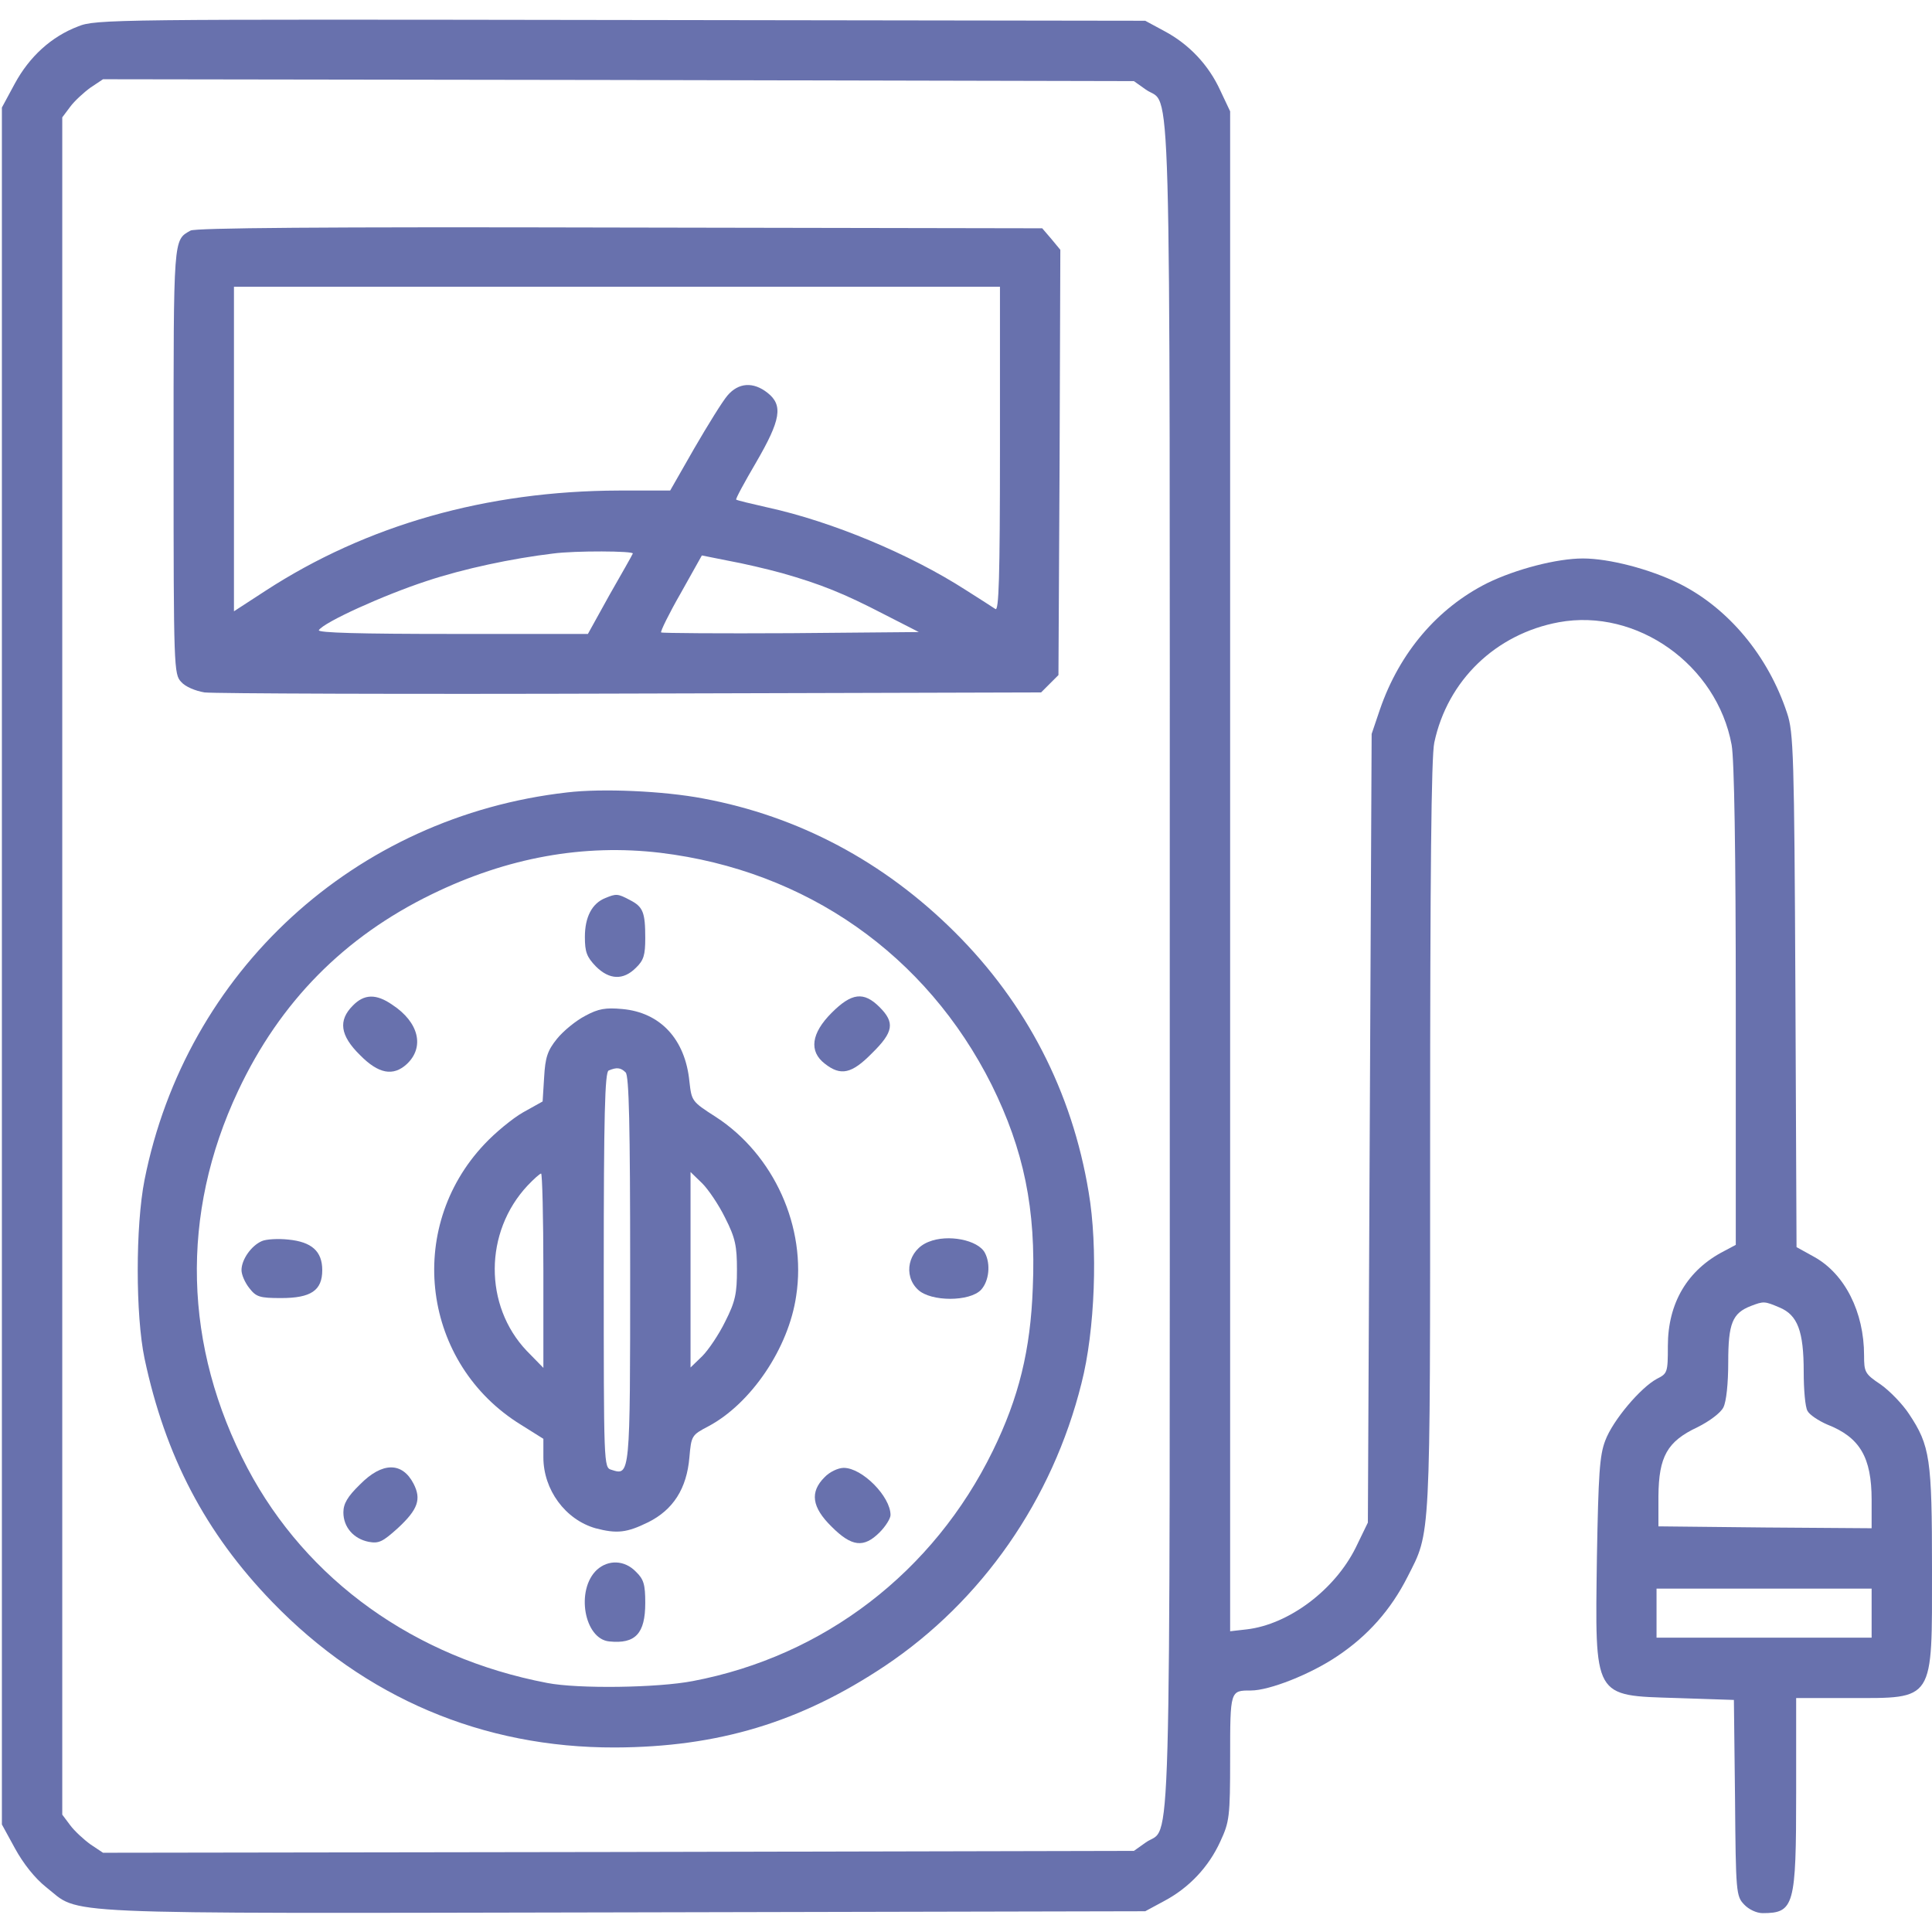 <?xml version="1.0" standalone="no"?>
<!DOCTYPE svg PUBLIC "-//W3C//DTD SVG 20010904//EN"
 "http://www.w3.org/TR/2001/REC-SVG-20010904/DTD/svg10.dtd">
<svg version="1.0" xmlns="http://www.w3.org/2000/svg"
 width="512pt" height="512pt" viewBox="0 0 512 512"
 preserveAspectRatio="xMidYMid meet">

<g transform="translate(0,512) scale(0.1,-0.1)"
fill="rgb(104, 113, 173)" stroke="none">
<path d="M207 5050 c-71 -27 -129 -80 -168 -152 l-34 -63 0 -2275 0 -2275 35
-64 c22 -40 52 -78 82 -102 95 -74 -16 -70 1528 -67 l1385 3 50 27 c66 35 118
90 149 158 24 52 26 64 26 221 0 180 0 179 55 179 49 0 158 43 229 91 81 54
142 123 186 210 62 122 60 82 60 1167 0 696 3 1007 11 1044 35 165 163 288
330 319 207 38 419 -113 458 -325 7 -39 11 -280 11 -693 l0 -632 -30 -16 c-98
-50 -150 -138 -150 -252 0 -70 -1 -73 -29 -87 -43 -23 -117 -110 -137 -164
-15 -39 -18 -89 -22 -307 -5 -378 -11 -368 212 -375 l151 -5 3 -260 c2 -250 3
-260 24 -282 12 -13 33 -23 49 -23 84 0 89 19 89 320 l0 250 140 0 c228 0 220
-12 220 342 0 292 -5 327 -61 411 -17 26 -51 61 -75 78 -42 28 -44 33 -44 77
0 115 -51 216 -132 261 l-47 26 -3 680 c-3 624 -5 685 -22 735 -50 152 -156
279 -287 344 -77 38 -185 66 -254 66 -69 0 -177 -28 -253 -65 -132 -66 -233
-184 -285 -335 l-22 -65 -5 -1045 -5 -1045 -32 -66 c-56 -113 -178 -204 -289
-217 l-44 -5 0 2014 0 2014 -26 55 c-31 68 -83 123 -149 158 l-50 27 -1390 2
c-1341 2 -1392 2 -1438 -17z m2829 -167 c69 -50 64 150 64 -2323 0 -2473 5
-2273 -64 -2323 l-31 -22 -1366 -3 -1366 -2 -33 22 c-18 13 -43 36 -54 51
l-21 28 0 2249 0 2249 21 28 c11 15 36 38 54 51 l33 22 1366 -2 1366 -3 31
-22z m1680 -3228 c48 -20 64 -63 64 -170 0 -48 4 -94 10 -104 5 -10 29 -26 52
-36 87 -34 118 -87 118 -200 l0 -75 -282 2 -283 3 0 80 c1 105 23 145 104 183
32 16 61 38 68 52 8 15 13 64 13 120 0 103 11 130 60 149 34 13 36 13 76 -4z
m244 -810 l0 -65 -285 0 -285 0 0 65 0 65 285 0 285 0 0 -65z"/>
<path d="M505 4509 c-46 -26 -45 -13 -45 -609 0 -550 1 -567 20 -587 11 -13
38 -24 62 -28 24 -3 532 -5 1130 -3 l1087 3 23 23 23 23 3 563 2 564 -24 29
-24 28 -1119 2 c-799 2 -1124 -1 -1138 -8z m2145 -580 c0 -341 -3 -429 -12
-423 -7 5 -42 27 -78 50 -149 96 -356 182 -525 219 -44 10 -82 19 -84 21 -2 2
22 46 53 99 65 112 72 151 30 184 -38 30 -77 27 -106 -7 -13 -15 -52 -78 -88
-140 l-64 -112 -136 0 c-350 -1 -668 -91 -937 -266 l-83 -54 0 430 0 430 1015
0 1015 0 0 -431z m-973 -276 c-2 -5 -30 -54 -62 -110 l-57 -103 -360 0 c-243
0 -357 3 -353 10 13 21 172 93 285 130 99 33 227 60 335 73 59 8 216 7 212 0z
m396 -52 c102 -29 164 -54 270 -109 l92 -47 -339 -3 c-186 -1 -341 0 -344 2
-2 3 21 50 52 104 l56 100 70 -14 c39 -7 103 -22 143 -33z"/>
<path d="M1503 3020 c-563 -64 -1010 -474 -1120 -1027 -24 -122 -24 -358 0
-473 55 -259 161 -462 339 -646 245 -253 557 -386 908 -385 272 1 490 66 715
216 257 172 444 440 521 749 36 140 44 361 19 507 -44 266 -165 500 -355 689
-188 187 -414 307 -667 354 -105 20 -268 27 -360 16z m247 -160 c387 -47 705
-270 878 -615 85 -172 118 -329 109 -538 -6 -165 -37 -291 -106 -432 -157
-321 -447 -544 -795 -610 -93 -18 -304 -21 -386 -5 -351 67 -637 272 -794 569
-170 323 -179 673 -25 1000 111 236 281 408 513 521 201 98 403 134 606 110z"/>
<path d="M1604 2740 c-35 -14 -54 -50 -54 -103 0 -40 5 -53 29 -78 36 -36 73
-37 106 -4 21 20 25 34 25 79 0 69 -6 83 -41 101 -32 17 -36 17 -65 5z"/>
<path d="M935 2455 c-39 -39 -34 -79 19 -131 49 -50 88 -57 124 -24 48 45 32
111 -38 157 -43 30 -75 29 -105 -2z"/>
<path d="M2204 2436 c-54 -54 -61 -102 -18 -135 42 -33 71 -27 125 28 57 56
61 81 20 122 -42 42 -74 38 -127 -15z"/>
<path d="M1551 2428 c-25 -13 -58 -40 -75 -61 -25 -31 -31 -49 -34 -102 l-4
-64 -52 -29 c-28 -16 -74 -54 -102 -84 -212 -224 -165 -583 97 -744 l59 -37 0
-49 c0 -86 58 -165 138 -188 57 -15 83 -12 140 16 66 33 102 89 109 172 5 57
6 59 50 82 113 60 213 207 233 346 28 182 -59 374 -213 474 -64 41 -64 42 -70
94 -11 112 -77 183 -178 192 -44 4 -63 1 -98 -18z m107 -150 c9 -9 12 -139 12
-524 0 -549 0 -545 -50 -529 -20 6 -20 11 -20 530 0 409 3 524 13 528 21 9 32
8 45 -5z m-218 -525 l0 -258 -44 45 c-114 120 -113 315 2 438 17 18 33 32 36
32 3 0 6 -116 6 -257z m482 139 c27 -53 31 -75 31 -137 0 -62 -4 -84 -31 -137
-17 -35 -45 -76 -61 -92 l-31 -30 0 259 0 259 31 -30 c16 -16 44 -57 61 -92z"/>
<path d="M694 1831 c-28 -12 -54 -49 -54 -77 0 -12 9 -33 21 -48 18 -23 27
-26 84 -26 79 0 109 20 109 74 0 50 -28 75 -90 81 -27 3 -59 1 -70 -4z"/>
<path d="M2461 1829 c-54 -21 -69 -89 -28 -127 34 -32 137 -32 167 0 21 23 26
68 10 98 -18 34 -98 50 -149 29z"/>
<path d="M954 1186 c-33 -32 -44 -51 -44 -74 0 -39 27 -70 67 -78 27 -5 37 0
77 36 54 50 63 77 42 118 -30 58 -83 58 -142 -2z"/>
<path d="M2185 1205 c-39 -39 -34 -79 19 -131 53 -53 85 -57 127 -15 16 16 29
37 29 46 0 49 -75 125 -124 125 -15 0 -38 -11 -51 -25z"/>
<path d="M1582 960 c-57 -53 -34 -184 33 -190 69 -7 95 21 95 102 0 49 -4 63
-25 83 -30 31 -73 32 -103 5z"/>
</g>
</svg>
